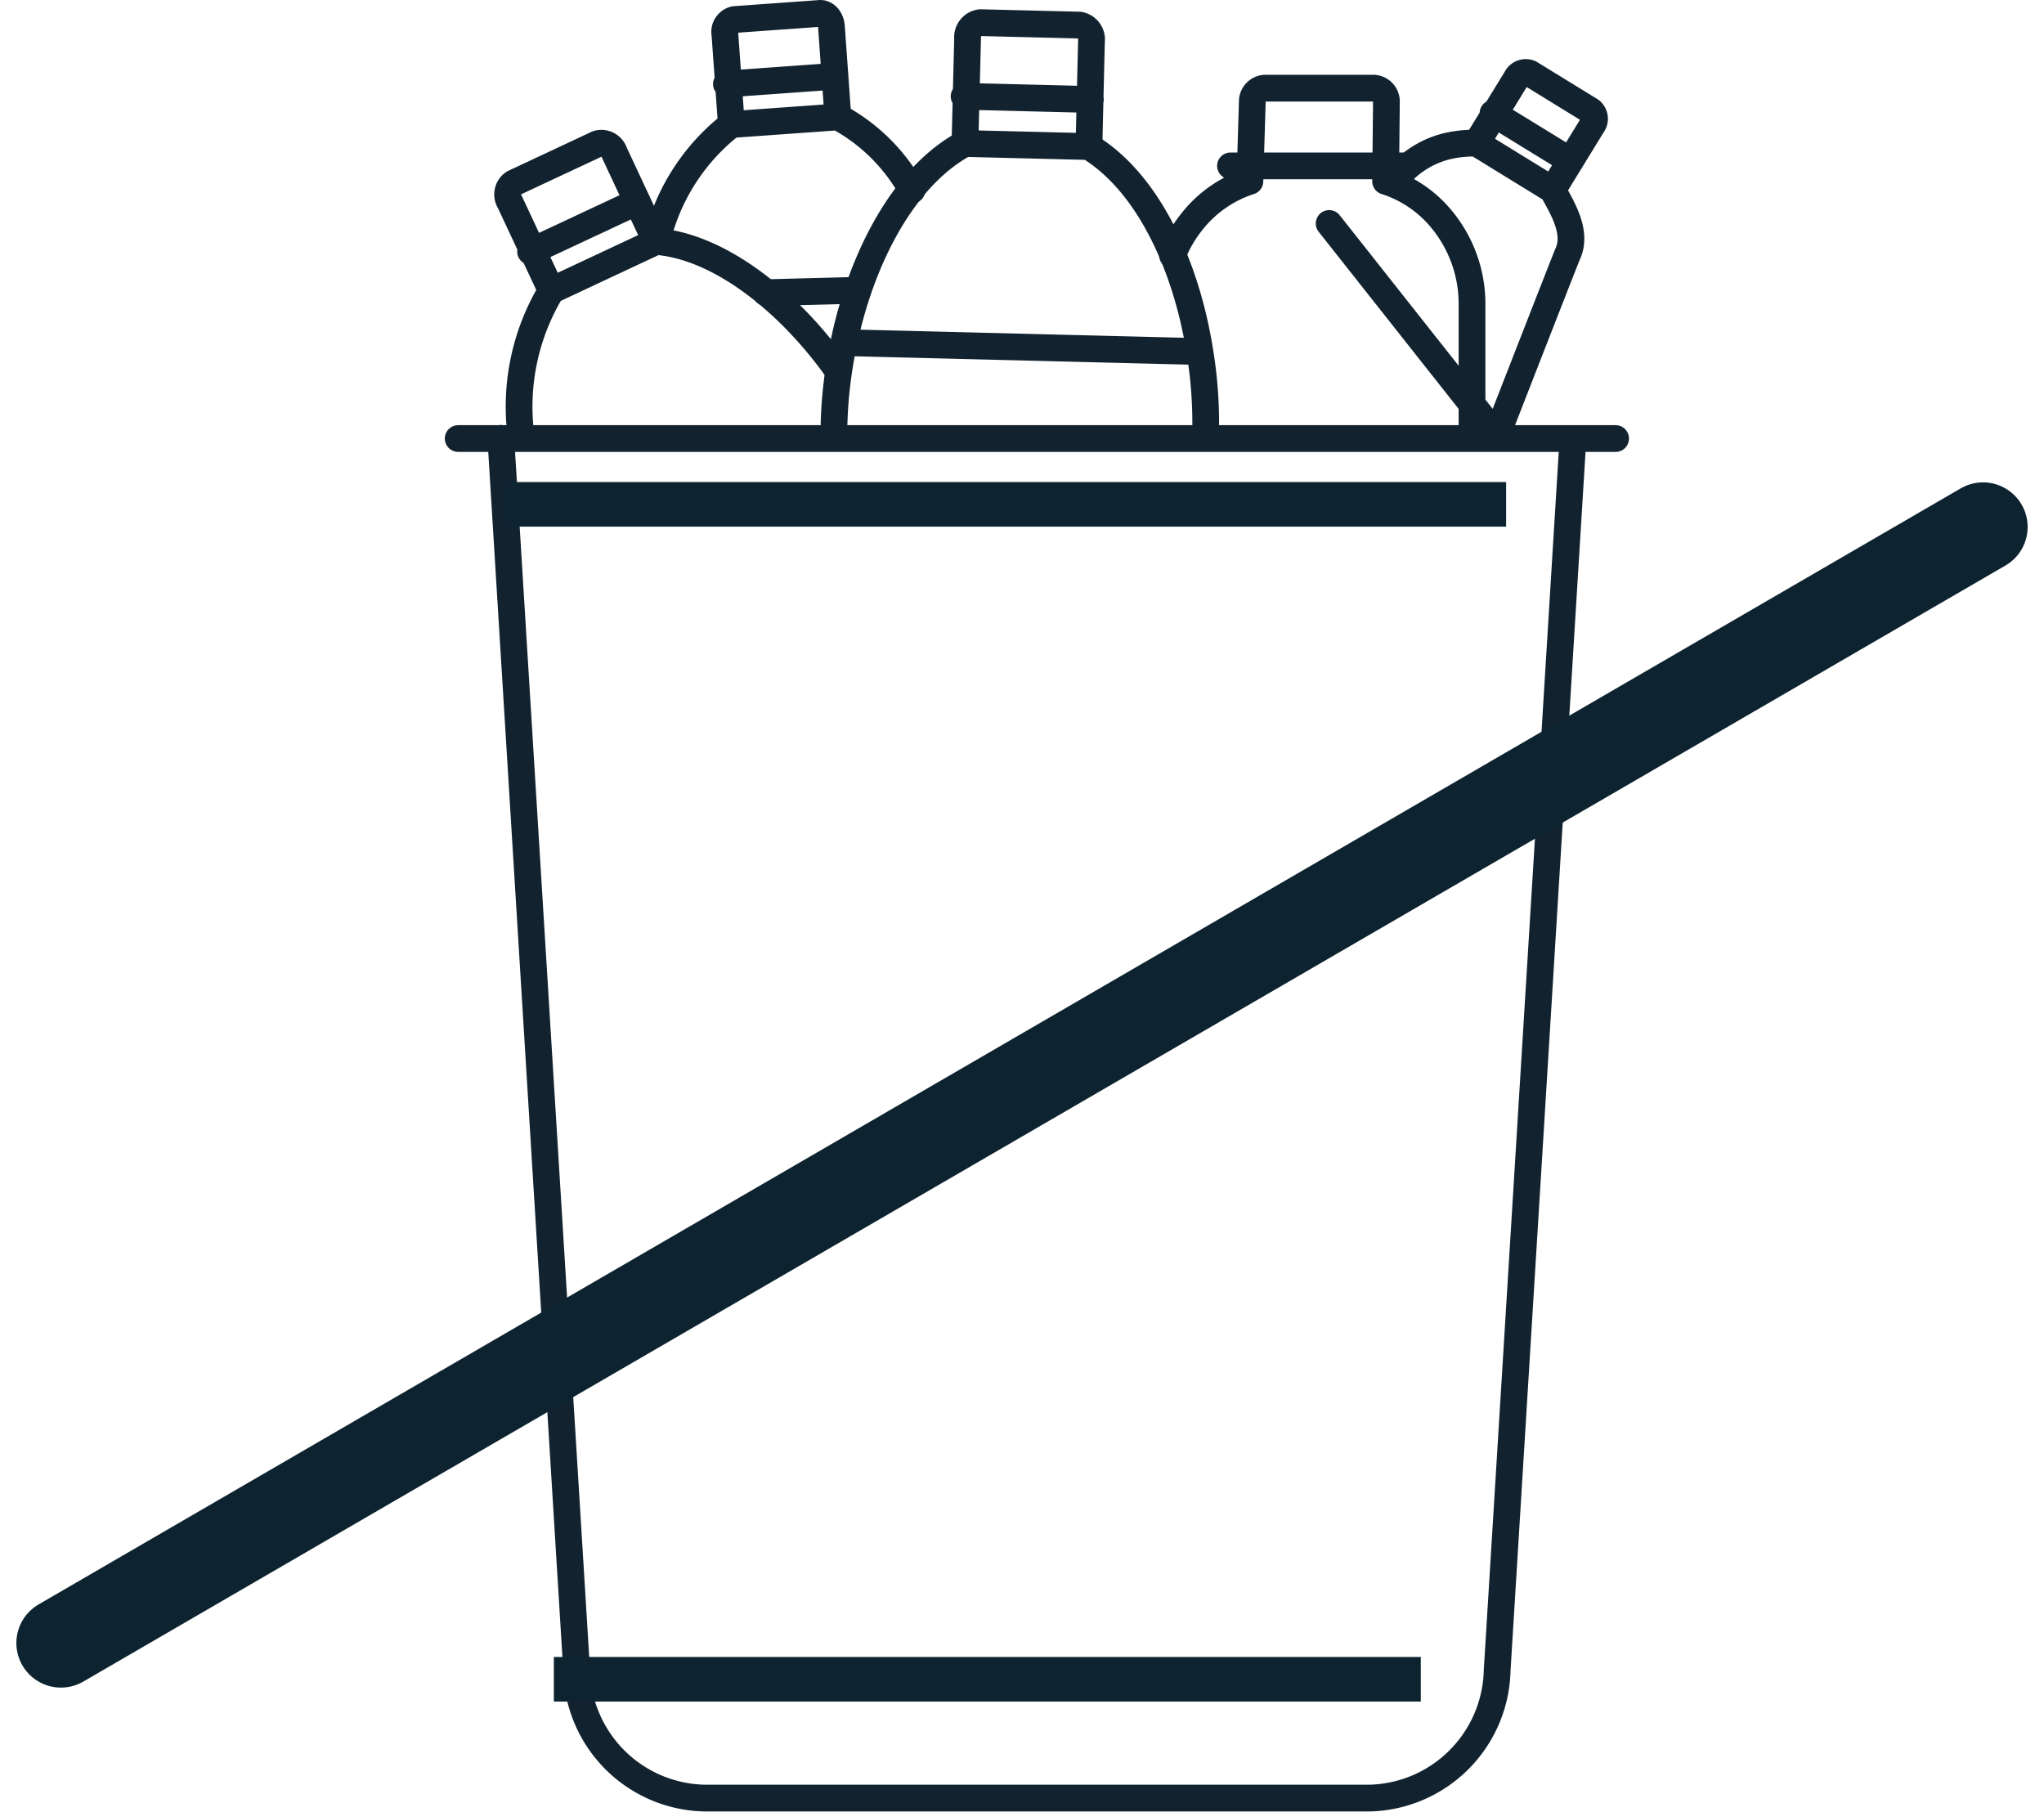 <svg xmlns="http://www.w3.org/2000/svg" width="45.845" height="40.631" viewBox="0 0 45.845 40.631"><g transform="translate(1.367 0.3)"><g transform="translate(8.913)"><g transform="translate(1.114 2.906)"><path d="M33.857,46.314c-1.046-1.472-2.6-2.748-4.055-2.864l-2.348,1.1a5.036,5.036,0,0,0-.683,3.253m7.892-.087" transform="translate(-26.48 -41.241)" fill="none" stroke="#12232f" stroke-linecap="round" stroke-linejoin="round" stroke-width="0.6"/><path d="M27.4,44.13l-.933-1.993a.307.307,0,0,1,.092-.417l1.878-.879a.307.307,0,0,1,.379.2l.932,1.993m-2.811.224,2.394-1.12" transform="translate(-26.43 -40.822)" fill="none" stroke="#12232f" stroke-linecap="round" stroke-linejoin="round" stroke-width="0.6"/></g><g transform="translate(8.428 0.209)"><path d="M43.336,45.506c-.3-1.912-1.156-3.793-2.492-4.6l-2.778-.069c-1.373.737-2.322,2.573-2.716,4.468m8.115,2.015a9.921,9.921,0,0,0-.129-1.817l-7.986-.2a9.923,9.923,0,0,0-.219,1.809" transform="translate(-35.132 -38.128)" fill="none" stroke="#12232f" stroke-linecap="round" stroke-linejoin="round" stroke-width="0.6"/><path d="M38.619,40.325l.059-2.357a.329.329,0,0,1,.287-.356l2.222.055a.328.328,0,0,1,.269.369L41.4,40.394m-2.8-1.13,2.832.071" transform="translate(-35.684 -37.613)" fill="none" stroke="#12232f" stroke-linecap="round" stroke-linejoin="round" stroke-width="0.6"/></g><g transform="translate(19.532 1.321)"><path d="M48.343,42.628,52.1,47.382s1.543-3.961,1.593-4.071c.223-.484-.117-1.029-.342-1.438L51.65,40.827a2.579,2.579,0,0,0-.7.077,2.11,2.11,0,0,0-1.143.767m3.444,3.967" transform="translate(-48.343 -39.237)" fill="none" stroke="#12232f" stroke-linecap="round" stroke-linejoin="round" stroke-width="0.6"/><path d="M52.278,40.525l.888-1.447a.237.237,0,0,1,.308-.118l1.364.838a.235.235,0,0,1,.034.327l-.888,1.447m-1.338-1.717,1.739,1.067" transform="translate(-48.971 -38.936)" fill="none" stroke="#12232f" stroke-linecap="round" stroke-linejoin="round" stroke-width="0.6"/></g><path d="M47.844,41.2" transform="translate(-28.732 -37.976)" fill="none" stroke="#12232f" stroke-linecap="round" stroke-linejoin="round" stroke-width="0.6"/><path d="M44.163,43.108a2.752,2.752,0,0,1,.415-.73,2.714,2.714,0,0,1,1.32-.931l.054-1.788a.3.3,0,0,1,.3-.3H48.66a.3.3,0,0,1,.3.3l-.018,1.788a2.68,2.68,0,0,1,1.219.809,2.981,2.981,0,0,1,.719,1.97v2.929" transform="translate(-28.144 -37.682)" fill="none" stroke="#12232f" stroke-linecap="round" stroke-linejoin="round" stroke-width="0.6"/><line x1="3.854" transform="translate(17.319 3.42)" fill="none" stroke="#12232f" stroke-linecap="round" stroke-linejoin="round" stroke-width="0.6"/><path d="M25.1,48.71H51.06" transform="translate(-25.103 -39.175)" fill="none" stroke="#12232f" stroke-linecap="round" stroke-linejoin="round" stroke-width="0.6"/><path d="M50.285,48.71l-1.7,27.621A2.932,2.932,0,0,1,45.711,79.2h-14.9a2.932,2.932,0,0,1-2.873-2.873l-1.7-27.621" transform="translate(-25.285 -39.175)" fill="none" stroke="#12232f" stroke-linecap="round" stroke-linejoin="round" stroke-width="0.6"/><g transform="translate(4.46)"><path d="M36.123,41.769a4.124,4.124,0,0,0-1.66-1.642l-2.389.171a4.655,4.655,0,0,0-1.664,2.579m4.438,1.14-2,.052" transform="translate(-30.41 -37.805)" fill="none" stroke="#12232f" stroke-linecap="round" stroke-linejoin="round" stroke-width="0.6"/><path d="M32.362,39.858l-.145-2.027a.283.283,0,0,1,.217-.329l1.911-.137c.132-.01.249.122.261.294l.145,2.027m-2.5-.737,2.436-.175" transform="translate(-30.698 -37.364)" fill="none" stroke="#12232f" stroke-linecap="round" stroke-linejoin="round" stroke-width="0.6"/></g><line x2="22.438" transform="translate(1.063 11.011)" fill="none" stroke="#0d2330" stroke-width="1"/></g><path d="M0,26.849,43.111,1.82" transform="translate(0 9.698)" fill="none" stroke="#0d2330" stroke-linecap="round" stroke-width="2"/><line x2="18.445" transform="translate(11.555 37.36)" fill="none" stroke="#0d2330" stroke-linecap="square" stroke-width="1"/></g></svg>